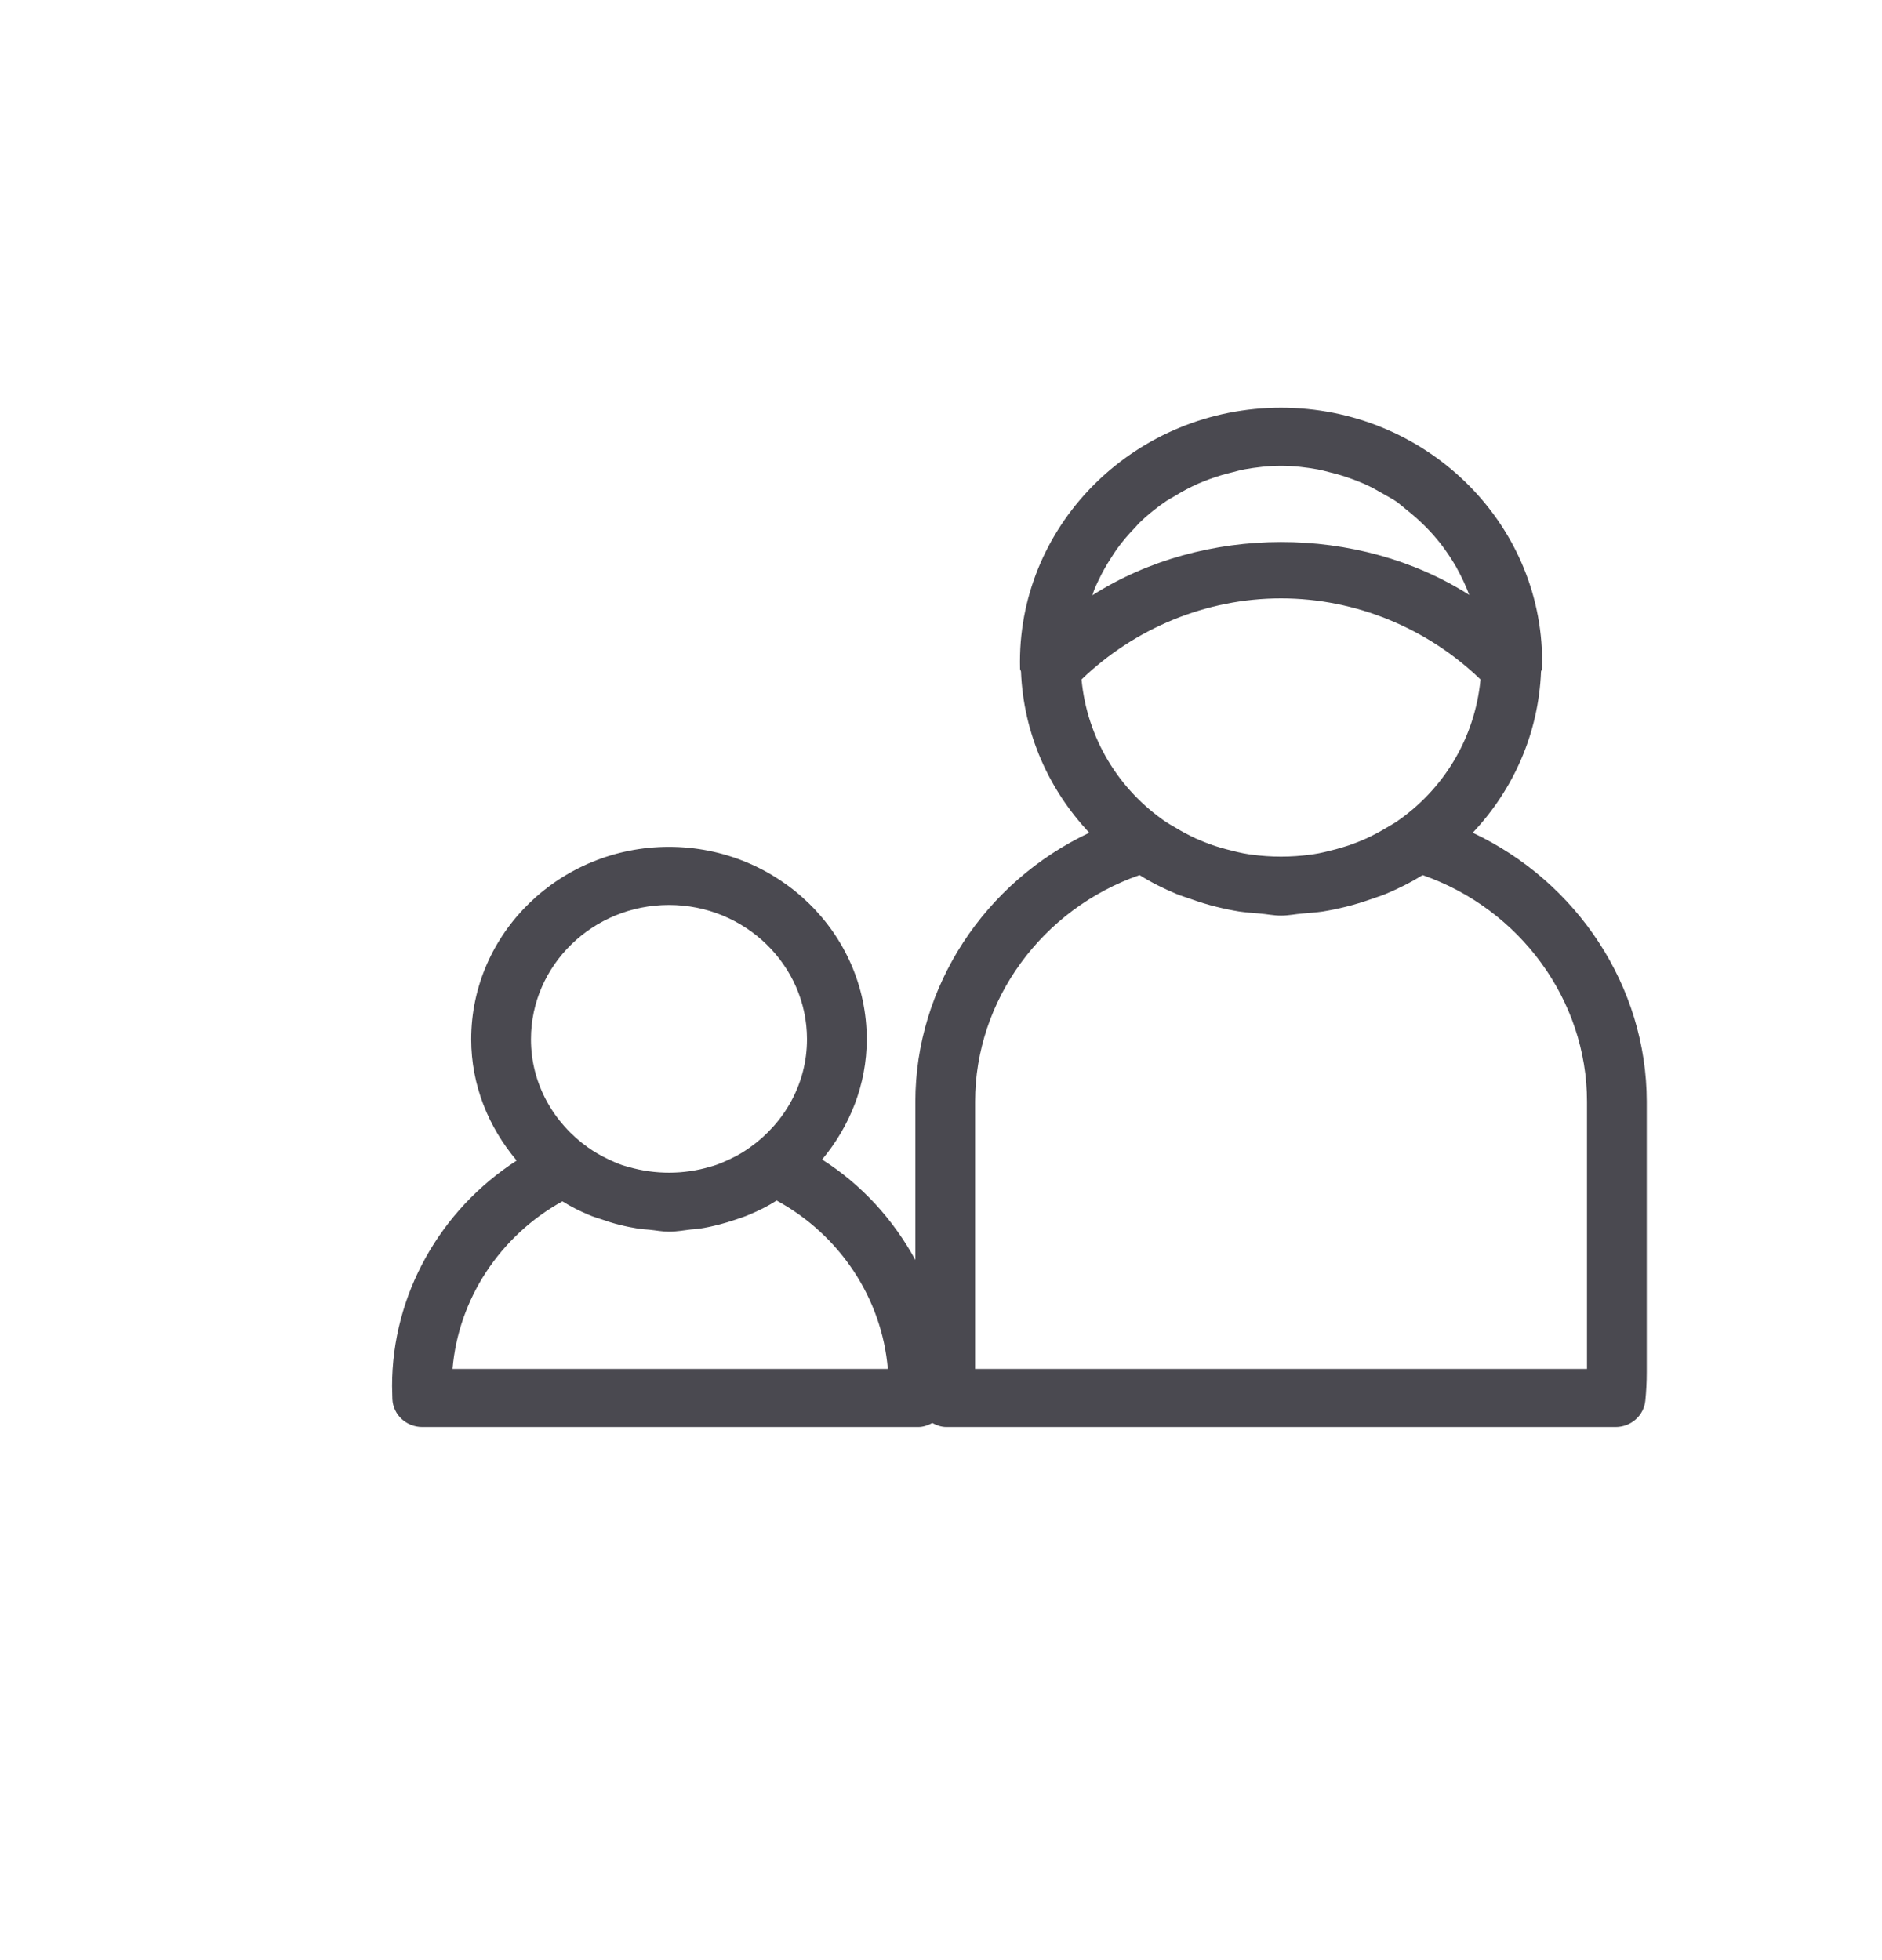 <svg width="24" height="25" viewBox="0 0 24 25" fill="none" xmlns="http://www.w3.org/2000/svg">
<path fill-rule="evenodd" clip-rule="evenodd" d="M20.238 17.459H12.435V14.05C12.435 12.758 13.288 11.594 14.532 11.161C14.681 11.255 14.837 11.332 14.998 11.4C15.059 11.426 15.123 11.444 15.185 11.466C15.293 11.505 15.402 11.539 15.514 11.566C15.61 11.59 15.706 11.61 15.805 11.626C15.889 11.638 15.974 11.644 16.059 11.651C16.152 11.658 16.241 11.678 16.336 11.678C16.432 11.678 16.521 11.658 16.614 11.651C16.698 11.644 16.783 11.638 16.867 11.626C16.966 11.61 17.062 11.59 17.159 11.566C17.27 11.539 17.379 11.505 17.488 11.467C17.55 11.444 17.614 11.426 17.675 11.4C17.836 11.332 17.992 11.255 18.141 11.161C19.384 11.594 20.238 12.758 20.238 14.05V17.459ZM5.771 17.459C5.846 16.569 6.374 15.764 7.172 15.322C7.282 15.391 7.398 15.449 7.519 15.499C7.566 15.52 7.616 15.533 7.665 15.55C7.744 15.577 7.821 15.603 7.902 15.622C7.981 15.642 8.061 15.658 8.143 15.671C8.189 15.678 8.234 15.68 8.278 15.684C8.363 15.692 8.445 15.709 8.531 15.709C8.627 15.709 8.718 15.692 8.811 15.681C8.847 15.678 8.883 15.676 8.918 15.671C9.006 15.658 9.091 15.639 9.176 15.617C9.243 15.6 9.308 15.58 9.373 15.558C9.434 15.537 9.497 15.518 9.555 15.492C9.677 15.441 9.794 15.383 9.904 15.312C10.713 15.753 11.246 16.562 11.322 17.459H5.771ZM8.531 11.542C9.501 11.542 10.291 12.311 10.291 13.255C10.291 13.823 10.002 14.324 9.563 14.635C9.526 14.661 9.489 14.686 9.45 14.709C9.404 14.737 9.355 14.761 9.306 14.785C9.251 14.81 9.197 14.835 9.14 14.855C9.113 14.865 9.084 14.873 9.056 14.881C8.719 14.981 8.355 14.982 8.017 14.884C7.987 14.876 7.958 14.868 7.929 14.858C7.872 14.838 7.815 14.813 7.76 14.787C7.712 14.764 7.664 14.739 7.618 14.712C7.578 14.689 7.539 14.664 7.501 14.637C7.06 14.325 6.771 13.824 6.771 13.255C6.771 12.311 7.56 11.542 8.531 11.542ZM16.805 5.987C16.854 5.996 16.9 6.009 16.947 6.021C17.049 6.045 17.149 6.075 17.245 6.111C17.299 6.131 17.351 6.151 17.403 6.174C17.488 6.212 17.568 6.257 17.647 6.303C17.699 6.334 17.755 6.361 17.805 6.396C17.849 6.427 17.888 6.464 17.931 6.497C18.078 6.614 18.215 6.742 18.333 6.888C18.345 6.903 18.357 6.916 18.368 6.93C18.442 7.026 18.509 7.126 18.57 7.231C18.572 7.235 18.574 7.241 18.577 7.245C18.638 7.355 18.692 7.469 18.737 7.588C17.319 6.686 15.348 6.69 13.931 7.592C13.939 7.569 13.945 7.545 13.954 7.522C13.972 7.477 13.993 7.434 14.014 7.39C14.059 7.297 14.109 7.207 14.166 7.12C14.191 7.08 14.217 7.039 14.245 7C14.316 6.903 14.394 6.811 14.479 6.724C14.498 6.705 14.513 6.683 14.533 6.665C14.639 6.562 14.755 6.47 14.878 6.387C14.911 6.365 14.947 6.347 14.981 6.327C15.075 6.269 15.173 6.216 15.274 6.171C15.321 6.151 15.368 6.132 15.416 6.114C15.517 6.077 15.619 6.046 15.726 6.021C15.773 6.009 15.818 5.996 15.865 5.987C16.018 5.96 16.175 5.941 16.336 5.941C16.496 5.941 16.653 5.96 16.805 5.987ZM17.676 10.56C17.593 10.61 17.509 10.654 17.421 10.695C17.352 10.726 17.281 10.754 17.209 10.779C17.152 10.799 17.095 10.814 17.037 10.831C16.94 10.856 16.842 10.882 16.743 10.896C16.733 10.899 16.722 10.899 16.711 10.9C16.463 10.934 16.21 10.934 15.961 10.9C15.951 10.899 15.939 10.899 15.93 10.896C15.831 10.882 15.733 10.856 15.636 10.831C15.578 10.814 15.52 10.799 15.463 10.779C15.392 10.754 15.321 10.726 15.251 10.695C15.164 10.654 15.079 10.61 14.997 10.56C14.955 10.536 14.912 10.512 14.871 10.485C14.268 10.075 13.863 9.418 13.792 8.666C14.469 8.014 15.381 7.632 16.336 7.632C17.291 7.632 18.204 8.014 18.88 8.666C18.809 9.418 18.405 10.075 17.802 10.485C17.76 10.512 17.717 10.536 17.676 10.56ZM18.781 10.621C19.297 10.074 19.62 9.358 19.652 8.565C19.654 8.553 19.664 8.543 19.664 8.53L19.666 8.439C19.666 6.653 18.172 5.2 16.336 5.2C14.501 5.2 13.007 6.653 13.007 8.439L13.008 8.53C13.008 8.543 13.018 8.553 13.02 8.565C13.052 9.358 13.376 10.074 13.891 10.621C12.56 11.248 11.673 12.583 11.673 14.05V16.07C11.394 15.558 10.991 15.111 10.484 14.789C10.835 14.367 11.053 13.838 11.053 13.255C11.053 11.902 9.922 10.801 8.531 10.801C7.14 10.801 6.009 11.902 6.009 13.255C6.009 13.844 6.232 14.379 6.589 14.802C5.61 15.435 5 16.516 5 17.678L5.004 17.845C5.013 18.044 5.181 18.2 5.385 18.2H11.709C11.775 18.2 11.834 18.178 11.889 18.149C11.943 18.178 12.003 18.2 12.07 18.2H20.603C20.799 18.2 20.963 18.055 20.982 17.865C20.994 17.746 21 17.625 21 17.502V14.05C21 12.583 20.113 11.248 18.781 10.621Z" fill="#4A4950"/>
</svg>
